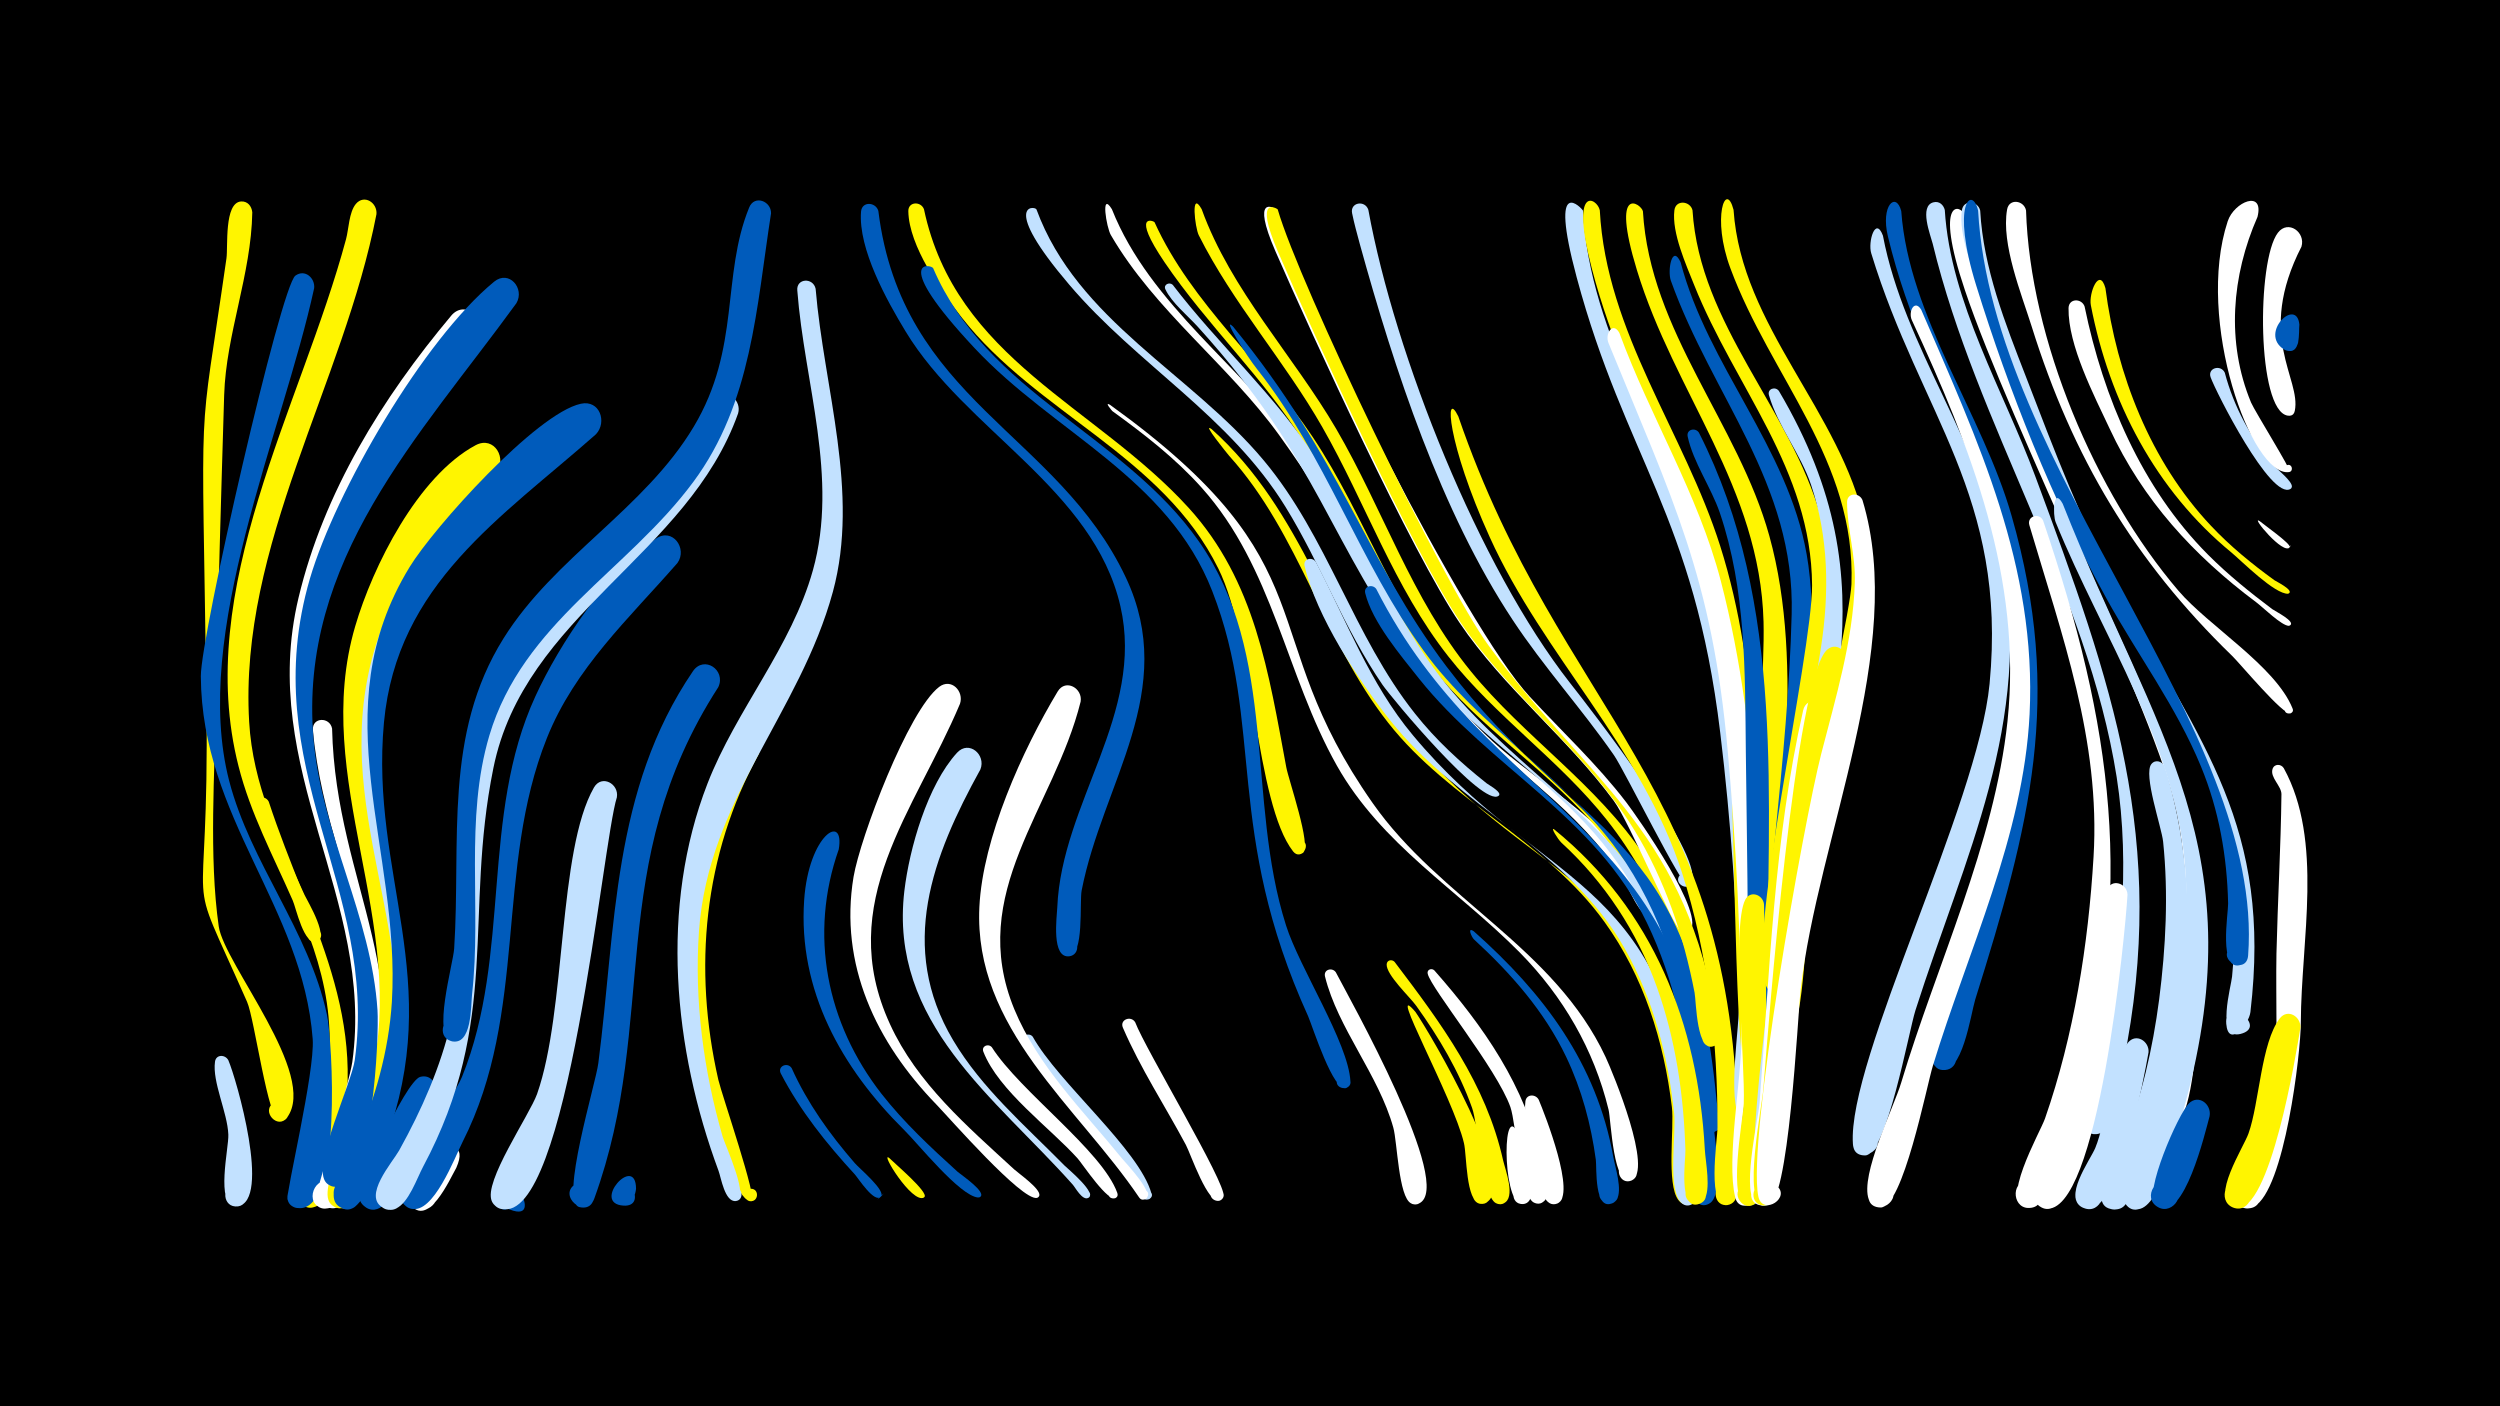 <svg width="1200" height="675" viewBox="-500 -500 1200 675" xmlns="http://www.w3.org/2000/svg"><path d="M-500-500h1200v675h-1200z" fill="#000"/><path d=""  fill="#fff500" /><path d=""  fill="#c2e1ff" /><path d=""  fill="#c2e1ff" /><path d=""  fill="#fff500" /><path d=""  fill="#005bbb" /><path d=""  fill="#fff" /><path d=""  fill="#005bbb" /><path d=""  fill="#fff" /><path d=""  fill="#c2e1ff" /><path d=""  fill="#005bbb" /><path d=""  fill="#fff" /><path d="M-390.4 8.9c3.9 9 20.7 67.7 4.5 70.1-7.2 1.1-8.3-10.3-1-10.6 7.3-0.3 7.2 11.2-0.1 10.7-9.7-0.6-3.1-28.2-3.4-34.5-0.4-10.6-7.8-25.3-6.4-35 0.5-3.6 4.9-3.5 6.4-0.7z"  fill="#c2e1ff" /><path d="M-378.9-398.1c-0.5 29.8-12.6 58.5-13.5 87.7-1.5 49.5-3 98.9-3.9 148.3-0.6 31.7-3.5 73.5 1.3 106.8 2.6 18 47.9 71.3 32.8 91.7-4.5 6.2-12.9-3.4-6.2-7.1 6.7-3.7 10.3 8.5 2.7 9-5.6 0.4-12.1-49.3-15.7-57.4-31.7-71.9-18-27.1-19.5-143-2.2-160-4.2-117.5 9.6-213.9 0.8-5.4-1.2-26.7 7-27.3 3.2-0.2 5.1 2.3 5.4 5.2z"  fill="#fff500" /><path d="M-371-115.2c19.3 58.8 49.9 103.7 33 168.4-1.7 6.5-3.6 21.6-9.6 25.4-8.5 5.4-14.2-10.3-4.2-11.6 8.5-1.1 9.6 12.4 1 12.6-13.8 0.3-0.3-24.4 1.2-29.6 6.1-20.1 9.2-41 7.3-61.9-3.4-36.6-22.9-67-35.1-100.9-1.5-4.3 4.5-6.2 6.4-2.4z"  fill="#fff500" /><path d=""  fill="#c2e1ff" /><path d="M-349.2-361.7c-15.2 69.9-59.1 165.9-40.8 236.5 10.3 39.6 38.2 71.8 46.9 112.1 2.7 12.4 7.4 94.2-13.3 93-11.5-0.6-3.1-18.9 4.8-10.4 6.8 7.2-7.3 15.6-10.4 6.2-0.9-2.6 13.2-61.4 12.1-76.9-4.8-63.7-53.3-106-53.7-174.2-0.1-19.3 38.4-187.4 45.4-192.3 4.6-3.3 9.5 1.2 9 6z"  fill="#005bbb" /><path d="M-340.6-150.3c1.8 76.7 44.1 120.4 15.4 203.4-2.3 6.6-5.4 22.4-11.9 26-7.8 4.3-14-8.4-5.7-11.9 9.7-4 12.7 13.1 2.3 12.7-14.3-0.6 1.5-26 3.4-31.1 7.9-20.9 13.1-42.7 13.3-65.1 0.3-41.1-17.7-78.2-24.1-118.2-0.8-5-1.5-10.1-1.9-15.2-0.4-6.1 8.1-6.3 9.2-0.6z"  fill="#fff" /><path d=""  fill="#c2e1ff" /><path d=""  fill="#fff" /><path d="M-319.3-397.2c-15.7 81.2-66.1 158.7-61.1 243.7 1.7 29.9 14.3 56.3 26.6 83.1 1.2 2.6 13.3 22.6 4.6 22.5-3.9-0.1-4.4-5.8-0.6-6.6 3.8-0.8 5.6 4.7 2 6.3-6.2 2.8-10.2-16.4-11.7-19.6-9.3-21.2-20.3-41.8-26-64.4-21.8-85.3 30.1-172.9 51.6-253 1.3-4.8 1.4-12.9 4.7-16.9 4-4.8 10.4-0.6 9.9 4.9z"  fill="#fff500" /><path d="M-300.3-210.9c-13.3 23.7-19.2 50.7-18.1 77.7 3.3 72.8 28.7 119.9-2.2 193.4-2.3 5.6-5.2 18.8-12.4 19.8-9 1.3-10.3-13-1.2-13.3 9.1-0.3 8.9 14.1-0.2 13.4-14.2-1 15.9-58.3 19.5-81.3 9.4-58.6-20.7-114.6-11.3-173 2.1-13.1 5.6-33.7 14.6-44.2 5.4-6.4 13.8 0.5 11.3 7.5z"  fill="#c2e1ff" /><path d="M-290.9 25.1c-2.9 8.9-20.6 62.5-33.5 54.4-8-5.1 0.7-17.3 8.1-11.3 7.4 5.9-2.6 17.1-9.2 10.4-5.3-5.3 20.2-59.8 27.2-61.7 5.2-1.4 8.5 3.6 7.4 8.2z"  fill="#005bbb" /><path d="M-281 60.6c-3 5.2-13.6 29.4-22.3 17.2-5.7-8 7.4-16.3 12.2-7.7 4.1 7.3-6.1 14.6-11.7 8.3-13.6-15.2 32.4-41.8 21.8-17.8z"  fill="#fff" /><path d="M-271.4-339.5c-43.4 58.6-89.7 122-80.1 199.5 5.4 43.3 28.5 82 31.4 125.9 0.9 13.1-4.4 96.7-24.4 94.1-10.3-1.3-4.4-17.5 4.3-11.9 8.7 5.5-3.3 17.7-9 9-0.2-0.2 16.9-57.4 18.3-67.3 10.9-78.7-45.6-140-25.8-222.9 12.1-50.6 40.1-95.8 73.3-135.4 6.4-7.6 16.8 0.8 12 9z"  fill="#fff" /><path d="M-262.1-272.8c-29.5 25.5-52.8 57.2-61 95.9-16.5 77.9 34.3 139.8 4.6 224.6-2.5 7.2-8.6 33.9-18.8 32.2-10.5-1.8-3.8-18.1 4.9-12.1 8.7 6-4.1 18-9.6 8.9-5.2-8.9 17.2-48.3 20-59.6 18.3-73.5-29-143.4-7.5-216.5 8.4-28.7 30-72 57.8-86.9 9-4.8 15.5 6.7 9.6 13.5z"  fill="#fff500" /><path d="M-252.1-354.5c-46.5 64-104.8 123.5-97.4 209.4 3.8 44.8 27.8 85 30.7 130 0.8 12-2.1 86.6-20.5 84.7-10.1-1-4.8-17.1 3.9-11.9 8.7 5.2-2.8 17.5-8.6 9.1-5.6-8.2 12.7-46.8 14.3-58 11.5-83.1-48.1-140.2-21.5-231.2 12.3-41.8 54.5-114.6 88.4-142.4 7.1-5.8 14.8 3.2 10.7 10.3z"  fill="#005bbb" /><path d="M-242.4 65.1c-1.8 3.8-18.5 26.9-19 8.4-0.8-26.2 27.5 17.6 3.9 6.1-20.7-10.2 23.5-36.9 15.1-14.5z"  fill="#005bbb" /><path d=""  fill="#fff" /><path d=""  fill="#fff500" /><path d="M-213.9-291.6c-45.5 40.2-95.6 71.9-101.8 138.4-6.8 73.4 29.7 123.5 0.6 201.6-3.2 8.6-6.9 23.4-13.5 29.9-8.8 8.9-17.5-11.1-5-11.4 10.7-0.3 7.4 17.1-2.4 12.9-10.7-4.5 4.1-24.7 6.6-30.6 9.4-21.7 16-44.6 17.5-68.3 4.4-73.3-34-139.2 8.5-208.7 11.6-19 60.7-73.7 82.2-78.4 9.1-2 12.7 8.8 7.3 14.6z"  fill="#005bbb" /><path d="M-203.9-117.3c-7 21.7-23.4 205.8-55.4 197.5-10.8-2.8-2.4-19.3 6.2-12.2 8.6 7.1-5.9 18.5-10.8 8.5-4.3-8.9 18.1-41.3 21.7-51.4 14.1-40.1 9.9-116.7 27.3-147.1 3.7-6.4 12.1-1.8 11 4.7z"  fill="#c2e1ff" /><path d="M-194.7 70.6c-1.4 12.4-14.4 6.8-10.2 0 6.1-10 15.9 8.8 4.2 8.1-15.8-1 5.9-25.2 6-8.1z"  fill="#005bbb" /><path d=""  fill="#fff500" /><path d="M-174.8-229.8c-23.2 26.6-49.3 50.5-62.7 84.1-25 62.6-8.9 131.6-40.4 193.7-3.7 7.3-14.2 35.3-24.8 32.1-10.9-3.3-1.6-19.9 6.9-12.3 8.5 7.6-6.9 18.7-11.4 8.3-4.4-10.2 24.4-47.9 29-59.3 23.7-58.7 8.7-125 35.2-182.6 11.6-25.3 34.6-59.8 57.9-75.7 7.9-5.4 15.2 4.8 10.3 11.7z"  fill="#005bbb" /><path d=""  fill="#005bbb" /><path d="M-155.2-170.2c-55.2 85.5-28.3 159.5-59.5 245.4-3.9 10.8-18.2-1.6-8.8-7 9.8-5.6 12.5 13.8 1.6 11.2-9.7-2.4 7.9-59.3 9.1-69.1 8.5-65.4 6.6-131.1 45.4-188.1 5.3-7.8 16-0.6 12.2 7.6z"  fill="#005bbb" /><path d="M-145.7-301.6c-24.2 68.3-102.6 96.5-117.5 170.4-14.3 70.8 3.8 120.9-33.7 191.2-2.9 5.4-7 17.6-13.1 20.1-10.4 4.2-13.5-14.2-2.3-13.7 11.2 0.6 6.3 18.6-3.7 13.4-10.3-5.4 4.4-21.9 7.6-27.6 10.9-19.6 19.9-40.1 25-61.9 12.8-54.5-2.6-113 21.6-165.2 18.5-39.8 54.5-63.5 82-96 8.7-10.3 14.3-29.8 24.1-38 5.4-4.5 11.7 1.4 10 7.3z"  fill="#c2e1ff" /><path d="M-135.9-137.9c-26.4 48.5-31.5 102.6-19.3 156.2 1.7 7.3 19.2 58.1 15.9 58.3-4 0.3-4.1-6.1-0.1-6 4.1 0.2 3.4 6.6-0.6 5.9-6.6-1-13.4-27.1-15.5-32.9-20.9-58.6-22.7-124.6 4.4-181.4 4.4-9.2 20.2-13.6 15.2-0.1z"  fill="#fff500" /><path d="M-129.9-397.6c-7 44.9-9.2 91-37.3 128.9-31.7 42.8-81.8 67.7-97.9 121.7-12 40.3-3.7 83-8.3 124.1-0.6 5.5 0 25.3-10 22.6-7.5-2-3.7-13.7 3.6-10.8 6.2 2.4 3.6 12.1-3 11-10.1-1.6 0.3-37 0.8-44.6 3.3-51.6-5.2-102.7 23.7-148.9 24.5-39.2 67.6-62 91.3-101.6 22.6-37.8 13.2-72.4 26.6-105.2 2.5-6.2 10.6-3.1 10.5 2.8z"  fill="#005bbb" /><path d="M-120 12.7c7.5 16.7 18.3 31.8 30.3 45.6 2 2.4 15.5 13.6 12.4 16.2-5.1 4.4 4.8-5 0.1-0.1-3.1 3.3-10.8-8.8-12.5-10.7-13.6-14.8-26.2-30.5-35.5-48.4-1.8-3.5 3.2-5.7 5.2-2.6z"  fill="#005bbb" /><path d="M-108.5-361.4c4 47.8 21.2 97.7 8.3 145.4-15.9 58.4-59.9 99.7-64.3 163.1-2.3 33.1 2.2 66.8 11.4 98.6 1.2 4 13.6 30.8 6 30.8-3.8 0-4.4-5.6-0.8-6.4 4.3-1 5.4 5.9 1.1 6.4-5.3 0.6-7.1-11.3-8.3-14.5-21.7-58.5-28.3-126.7-5.3-185.9 13.8-35.5 40.3-65.5 50.6-102.4 12.4-44.4-4.1-89.8-7.5-134.3-0.5-5.9 7.6-6.3 8.8-0.8z"  fill="#c2e1ff" /><path d="M-97.4-92.3c-14.4 40.8-5.9 83.4 20.5 117.3 10.8 13.8 23.6 25.7 36.6 37.5 1.6 1.4 14.7 10.2 10.5 12.2-0.1 0-0.7 0.1-0.8 0.1-8.8-0.9-28.8-25.9-35.4-32.4-30-29.7-51-67-48-110.4 2.2-31.6 19.6-42 16.6-24.3z"  fill="#005bbb" /><path d=""  fill="#c2e1ff" /><path d="M-78.4-398.8c11.3 90.9 86 106.5 118.8 176 25.6 54.2-11.1 98.4-21.2 150.2-1.1 5.6 1.3 31.3-6.2 31.6-6 0.2-5.8-9.2 0.1-8.8 5.1 0.4 5.4 8 0.3 8.8-8.9 1.3-6.1-19-5.9-23.5 2.1-50.1 42.1-93.1 30.3-144.5-12.9-56.2-74.5-84.6-103.1-131.9-9-14.8-22.8-39.6-21.4-57.5 0.4-5.1 7-4.7 8.3-0.4z"  fill="#005bbb" /><path d="M-73.1 55.9c2.1 2.2 19.1 16.5 16.8 18.7-0.1 0.1-0.2 0.1-0.2 0.2-5.7 3.3-21.6-22.9-16.6-18.9z"  fill="#fff500" /><path d="M-56.5-399.6c15.2 71.9 82.3 94.2 127 143.3 32 35.1 38.5 79.6 46.9 124.5 1.1 6.1 12.3 38.2 8 41.2-5.2 3.6-7.7-7.1-1.4-6.2 6.3 1 0.7 10.5-3.3 5.5-18.2-23.4-18.7-101-35.9-135.8-26.8-54.3-87.1-74.5-123.1-120.4-9.9-12.6-25.4-34.3-25.7-51.1-0.1-4.7 6-4.9 7.5-1z"  fill="#fff500" /><path d="M-52.1-371.3c25.7 60 91.7 80 127.5 131.1 38.3 54.5 22.6 123.8 41.9 184.4 6.4 20.3 29.9 56.3 30.9 74.8 0.3 5.2-8.2 3.8-6.3-1 2.3-5.7 9.9 1.6 4.4 4.2-6.1 2.8-16.3-29.6-18.4-34.4-40.4-89-20.9-139.6-46-204-21.3-54.7-76.2-76.2-114.1-116.7-40.6-43.4-21.2-40.4-19.9-38.4z"  fill="#005bbb" /><path d="M-39.2-162.2c-21.6 51.4-60.5 95.3-33.6 153.8 13 28.4 37.1 49 59.6 69.7 2.2 2 12.7 9.3 12.1 12.5-0.1 0.6-0.7 1.1-1.2 1.2-7.3 1.4-42.2-38.6-48.3-44.9-28.8-29.7-46.7-67.1-39.7-109.2 3.2-18.9 26.2-79.8 41.1-91.2 5.8-4.4 12 2.1 10 8.1z"  fill="#fff" /><path d="M-29.4-130.7c-23.1 41.8-39.7 85.2-13.1 130 13.8 23.2 34.6 41 53.4 60.1 1.6 1.6 16.5 13.9 11.2 15.7-2.4 0.8-3.5-3-1.1-3.6 2.1-0.5 3.2 2.6 1.3 3.5-2.8 1.4-6.2-5.1-7.4-6.4-37.3-41.9-88.3-77.6-80.8-141 2.4-20.3 11.1-50.8 25.3-66.3 5.7-6.2 14 1 11.2 8z"  fill="#c2e1ff" /><path d="M-23.9 2.7c13.5 21.2 53 49.7 60.2 69.9 1.3 3.7-5.4 3.4-3.9-0.2 1.3-3 5.8 0.2 3.3 2.5-3.4 3-16.1-16.2-18.4-18.8-13.3-14.8-38-32.5-45.3-51.3-1-2.7 2.4-4.1 4.1-2.1z"  fill="#fff" /><path d="M-2.5-399.5c19.6 53.4 74.3 78.8 109.1 120.5 30.7 36.7 43 84.2 72.5 121.4 10 12.7 21.9 23.6 34.5 33.6 0.9 0.7 6.2 3.6 6.1 5.3 0 0.3-0.2 0.6-0.4 0.7-7.5 5.7-51.2-46.8-55.7-53.3-18.4-26.8-29.5-57.7-46.5-85.3-27-43.9-71.2-68.3-103.9-106.8-33.2-39-16.7-37.9-15.7-36.1z"  fill="#c2e1ff" /><path d="M-4.3-2.4c12.4 22.2 51.2 54.2 57 75.3 1 3.7-5.3 4-4.6 0.2 0.7-4.4 7.4-0.4 3.8 2.3-4.1 3.1-16.1-18.5-18.6-21.6-8.3-10.6-17.3-20.8-25.8-31.3-5.1-6.4-13.9-14.8-16.4-22.7-1-3 2.9-4.3 4.6-2.2z"  fill="#c2e1ff" /><path d=""  fill="#fff500" /><path d="M18.7-163.2c-12.8 51.3-54.9 91.7-31.8 147.7 11.4 27.5 33.1 48.7 51.6 71.5 1.6 2 17.3 18.3 10.8 19.7-4.3 1-3.1-6.6 0.7-4.3 3.2 1.9-1.1 6.5-3.2 3.4-29.7-43.9-79.5-81.1-76.7-139.4 1.6-33.2 20.6-75.2 37.6-103.5 3.8-6.3 12.1-1.5 11 4.9z"  fill="#fff" /><path d="M33.7-399.6c18.5 46.5 63.2 75.8 91.2 115.9 33.8 48.4 49.7 103.7 95.8 143.3 21.2 18.2 68.3 47.3 73.6 77.2 0.9 5.1-7.9 3.3-5-1.1 2.4-3.7 7.6 1.6 3.7 3.9-5 3.1-12.3-15.7-14.2-18.6-10.5-15.6-23.7-29.1-37.9-41.4-89.4-77.3-68-88.9-126.8-170.6-24.5-34-59.7-59.7-80.9-96.2-2.1-3.6-5-21.3 0.5-12.4z"  fill="#fff" /><path d="M32.8-305.7c107.7 77.6 67.6 107.8 126.1 191.2 32.3 46.1 87.2 69.3 111.8 121.9 3.5 7.5 23.2 55 12.3 59.3-5.6 2.2-8.6-6.8-2.8-8.3 4.9-1.4 7.8 5.8 3.2 8.1-9.1 4.8-10.1-29.2-11.3-33.9-7-28.8-21.8-54.3-42.6-75.4-29.8-30.1-66.4-51.8-87.8-89.7-24.6-43.7-30.5-95-64.9-133.4-12.6-14.1-27.6-25.7-42.9-36.8-0.1-0.1-4.1-4.7-1.1-3z"  fill="#fff" /><path d="M44.9-9.3c4.9 12.9 43.8 77.5 42.4 83.4-1.1 4.8-8.5 1.3-5.5-2.6 3-3.9 8.3 2.4 3.9 4.7-5.7 2.9-14.3-22.7-16.5-26.7-10-18.7-21.8-36.7-30.2-56.2-1.7-3.9 3.9-6 5.9-2.6z"  fill="#fff" /><path d="M54.2-393.3c17.7 39.1 52.3 67.6 75.8 102.9 26.1 39.2 40.2 85.8 71.5 121.7 38.8 44.5 87.1 71.5 107.8 130.1 1.2 3.4 9 18 1.8 19.5-4.3 0.9-6.3-5.3-2.3-7.1 4-1.8 7.3 3.8 3.8 6.4-7.2 5.4-10.2-17.5-11.2-20.4-8-24.2-20.5-46.4-37.5-65.3-23.5-26.3-53.6-45.6-75.8-73.2-26.4-32.9-40-73.5-62.2-109-19.5-31.1-46.4-56.2-66.9-86.4-16.3-24.1-5.3-20-4.8-19.2z"  fill="#fff500" /><path d="M62.9-363.3c22 28.8 49.2 52.9 68.9 83.6 22.6 35.1 35.9 75.7 62.5 108.3 34.9 42.8 84.4 67.5 108 119.9 3.1 6.9 24.7 61.8 13.5 63-4.8 0.5-6.4-6.6-1.8-8.1 4.6-1.5 7.7 5.1 3.5 7.5-8.7 5.2-10.4-25.5-11.4-29.5-7.3-29.9-20.4-58-40.7-81.3-25.9-29.6-60.5-50-84.4-81.7-43.5-57.9-46.8-96.2-106.1-161.6-4.7-5.2-12.5-11.5-15.5-17.9-1.1-2.3 1.9-3.7 3.5-2.2z"  fill="#c2e1ff" /><path d="M76.8-399.6c14.1 39 43.9 70.1 64.6 105.5 22.3 38.3 36.3 81.6 64.5 116.2 25.7 31.6 60.5 54.3 83.3 88.5 5 7.5 36.3 61.2 25.6 67.3-6.2 3.5-7.9-8.8-0.9-7.1 5.9 1.5 1.4 10.5-3.4 6.7-5.8-4.7-7.5-24.6-10.1-31.8-6.9-18.8-16.7-36.4-29.1-52.1-22.7-28.7-53.5-49.7-76.1-78.5-26.1-33.2-39.7-73.7-60.5-110.1-18.1-31.7-42.9-59.4-59.3-92.1-1.8-3.6-4-22.1 1.4-12.5z"  fill="#fff500" /><path d="M81.6-294c44.2 39.6 56.1 95.6 90.5 141.6 58.3 78.1 125 67.4 140 190.8 0.9 7.1 6.6 34.1 0.1 38.7-7.4 5.1-10.8-10.2-2-8.8 8.9 1.4 0.9 14.8-4.6 7.7-5.8-7.6-1.9-34.6-3.1-44.6-3.8-31.6-13.6-62.9-32.3-88.8-28-39-74.4-58.1-103.9-95.7-31.1-39.5-42.3-90.4-76.3-128.1-0.6-0.7-13.6-16.6-8.4-12.8z"  fill="#fff500" /><path d="M91.8-343.3c52.4 64 63.5 111.6 102.5 163.2 64.5 85.2 117.1 75.9 129.6 207.9 0.3 3.5 3.6 19-5.2 16-19.6-6.6 22.2-8.8 3.4-0.1-10 4.6-8.5-30.2-9.2-35-4.7-35.6-15.3-70.9-36.4-100.3-26.2-36.5-66.5-59.4-92.9-95.7-31.1-42.7-47.1-93.7-80.2-135.5-4.9-6.1-17.2-25.8-11.6-20.5z"  fill="#005bbb" /><path d="M112-399.6c12.8 44.6 91.2 200.4 122.1 233.8 15.6 16.9 32.5 32.6 46.5 50.9 5.2 6.8 39.5 55.5 30.1 62-4.6 3.1-8-5.4-2.5-6.4 6.4-1.1 4 10-1.4 6.4-3.7-2.5-24.8-52.7-32.1-62.6-22.5-30.6-53-54.2-74.2-85.7-22.6-33.4-70.6-137.5-88.3-178.2-11.9-27.4-0.5-20.9-0.2-20.2z"  fill="#fff" /><path d="M113.3-399.5c10.2 35.6 79.4 179.5 101.1 209.2 47.1 64.5 91.8 86.8 108.5 173.2 0.8 4.2 6.6 18.8-1.3 19.4-4.9 0.4-6.4-6.9-1.7-8.3 4.7-1.5 7.7 5.3 3.4 7.8-9 5.1-9.1-21.3-9.9-25.3-5.3-27.5-14.3-54.3-29-78.2-22.8-37.1-58.7-63.3-83.1-99.2-22.7-33.4-70.4-137.6-87.9-178.3-11.8-27.6-0.4-20.7-0.1-20.3z"  fill="#fff500" /><path d=""  fill="#fff500" /><path d="M131.6-230.3c14.7 28.2 25.9 58.4 46.5 83.1 61.3 73.6 120.3 66.2 134.7 184.7 0.9 7.3 7 35.3 0.1 40.1-7.4 5.1-10.8-10.2-2-8.8 8.9 1.4 0.8 14.9-4.6 7.7-5.7-7.4-1.7-32.4-2.7-42-2.9-27.6-10.1-55.2-23.9-79.5-27-47.5-79.3-67.5-112.4-109.2-15.3-19.3-35.5-49.9-41.1-74.2-0.8-3.4 3.6-4.5 5.4-1.9z"  fill="#c2e1ff" /><path d="M141.2-33.3c6.1 11.8 57.8 103.4 39.8 111-6.3 2.7-8.4-8.5-1.6-8.3 6.9 0.2 4 11.3-2.1 8.2-6-3-6.6-29.5-8.5-36.3-7.1-25.5-26.7-47.8-32.8-72.6-0.8-3.4 3.5-4.5 5.2-2z"  fill="#fff" /><path d="M156.8-399.3c12.8 70 53.1 171.2 96.8 227.1 10.7 13.6 63.2 81.1 58.6 95.5-1.6 5.2-9.4 0.7-5.8-3.3 3.6-4 8.9 3.3 3.9 5.4-2.6 1.1-30.7-55.9-35.6-62.9-15.4-22.2-33.7-42.3-48.6-64.9-34.5-52.2-56.8-120.4-73.4-180.5-1.3-4.9-2.7-9.8-3.7-14.8-1-5.2 6.2-6.4 7.8-1.6z"  fill="#c2e1ff" /><path d="M160.6-217.3c54.8 107.8 148.7 108.7 161.2 252 0.7 7.7 6.1 38.2-1 42.8-7.7 5-10.8-10.7-1.8-9 9 1.7 0.5 15.2-4.9 7.8-5.6-7.8-0.9-34.8-1.7-44.9-2.3-30.4-8.6-61-21.9-88.5-24.6-50.9-75.4-74.6-109.4-117.2-8.7-11-22.4-27.1-25.8-41-0.8-3.4 3.5-4.5 5.3-2z"  fill="#005bbb" /><path d="M169.4-38.3c22.3 29.4 43.9 58.5 52.1 95.3 1 4.3 6.3 18.1 0.2 20.6-6.4 2.6-8.4-8.7-1.5-8.4 6.9 0.3 4 11.4-2.2 8.3-6.5-3.4-8.5-37.7-11.4-45.7-6.3-17.7-15.9-33.8-26.8-49-2.9-4.1-14.6-15-14.2-20 0.2-2.1 2.6-2.4 3.8-1.1z"  fill="#fff500" /><path d="M179.4-14.3c6.6 9.5 51.1 84.5 33.4 91.8-5.5 2.3-8.6-6.6-2.9-8.2 6.7-1.9 7.4 9.6 0.6 8.5-7-1.1-6.4-23.4-7.8-29.1-5.1-21.8-37.9-80.1-23.3-63z"  fill="#fff500" /><path d="M188.5-34.2c23.6 26.8 43.6 55.4 51.4 90.9 0.9 4.4 6.3 18.2 0 20.6-6.5 2.6-8.4-8.8-1.4-8.4 7 0.3 3.9 11.5-2.3 8.3-6.5-3.4-8.4-37.7-11.2-45.8-6.5-18.4-38.1-56.9-39.7-64-0.5-2 1.9-2.9 3.2-1.6z"  fill="#fff" /><path d="M200-300.1c49 142.7 133.2 177.5 134.1 345.4 0 6.2 3.6 31.3-4.6 33-6.7 1.5-8.5-9.2-1.6-9.9 5.9-0.6 7.8 7.9 2.2 9.8-11.5 3.9-5.6-31.8-5.7-37 0.1-41.1-4.4-83.3-17.1-122.5-19.5-60.1-66.4-103.9-92.2-160.8-20.7-45.6-21.8-71.8-15.1-58z"  fill="#fff500" /><path d="M207.4-53c33.5 29.7 59 63.4 67 108.4 0.9 4.9 4.5 15.9 1.6 20.4-3.3 5.2-11.2-0.5-7.3-5.3 4.5-5.6 11.9 3.7 5.5 6.9-9.1 4.5-7.7-17.1-8.2-20.7-2.3-17-6.8-33.8-14.2-49.3-10.5-22-26.5-40.1-44.3-56.5-1-0.9-3.5-6.2-0.1-3.9z"  fill="#005bbb" /><path d=""  fill="#005bbb" /><path d="M229.5 46.1c1.4 4.8 11 31.2 1.4 31.8-5.9 0.4-6-9 0-8.7 5.9 0.3 5 9.6-0.9 8.7-9.1-1.4-9-53.9-0.5-31.8z"  fill="#fff" /><path d="M238.6 27.9c2.9 6.9 18.3 46 8.9 49.8-5.6 2.2-8.6-6.7-2.9-8.4 5.8-1.6 7.8 7.6 1.9 8.6-2.4 0.4-4.8-1.4-5.1-3.8-1.3-12.9-10.8-33.5-9.2-45.5 0.5-3.6 5-3.5 6.4-0.7z"  fill="#fff" /><path d="M246-101.9c47.6 38.7 69 93.3 72.3 153.5 0.3 5.9 3.2 19.8-0.5 24.6-4.1 5.2-12-1.6-7.3-6.3 5.4-5.6 12.5 5.1 5.3 7.9-10.5 4.1-6.6-21.6-6.8-25.7-0.8-26.5-4.7-53.2-13.7-78.3-9.5-26.6-25-50.2-45.8-69.3-1.8-1.7-5.5-7.8-3.5-6.4z"  fill="#fff500" /><path d="M259.8-399c3.3 61.2 40.9 112.4 58.8 169.5 21.9 70.1 24.4 148.9 26 221.8 0.2 7.6 4.8 45.1-3.8 47.3-7.7 1.9-8-11.2-0.3-9.7 9.1 1.8 0.4 15.3-4.9 7.7-6.8-9.5-0.5-45-0.8-57.2-1-43.1-3.9-86-9.1-128.8-12.5-103.9-45.7-132.1-68.9-218.5-13.8-51.4 2.9-32.5 3-32.1z"  fill="#c2e1ff" /><path d="M267.9-399.1c3.1 58.8 40.5 106.6 57.8 161.2 19.4 61 18 130.5 19.8 194 0.2 8.5 6 56.3-2.8 58.6-7.5 2-8.1-10.8-0.5-9.5 8.9 1.5 0.7 15-4.7 7.7-5-6.7-5.2-152.2-8.7-189.7-7.3-77.2-46.3-123.8-64.7-194.2-10.8-41.1 2.5-34 3.8-28.1z"  fill="#fff500" /><path d="M277.3-340.2c14.8 40.4 37.8 77.2 48.7 119.1 19.7 75.7 20.1 161 19.5 238.9-0.1 8.9 3.4 58.9-6.6 60.8-9.5 1.8-6.3-14.7 1.8-9.5 8.1 5.2-5.6 15-7.8 5.6-4.4-18 3.1-56.7 3-77.2-0.2-45.8-2.5-91.6-6.6-137.1-7.5-83.7-26.4-120.3-57.2-195.7-1.9-4.5 2.1-10.6 5.2-4.9z"  fill="#fff" /><path d="M288.6-398.6c3.4 57.8 45.7 101.7 60.7 155.9 17.6 63.5 3.3 137.8 2 203-0.2 9.5 3.9 65.9-5.4 68-9.1 2.1-6.7-13.9 1.4-9.2 8.1 4.7-4.7 14.7-7.3 5.7-7.4-25.3 7.6-184.6 6.5-226.3-1.7-64.6-42.8-109.7-60.8-168.9-12.8-42 2.1-31.8 2.9-28.2z"  fill="#fff500" /><path d=""  fill="#fff" /><path d="M306.7-374.1c13.1 49.9 51.4 88.7 60.5 140.2 9.9 55.5-10.8 167.5-13.5 230.8-0.4 10.5 2 75-8.8 76.9-8.2 1.4-7.6-12.4 0.5-10.3 9.4 2.5-0.7 16.2-5.9 7.9-3.2-5.3 3.4-56.6 3.9-66.8 3.2-69.9 14.8-139.9 16.6-209.7 1.7-62.9-38-104.3-58-160.2-1.7-4.8 0.6-17.8 4.7-8.8z"  fill="#005bbb" /><path d="M315.5-292.3c42 82.7 32.7 176.4 32.8 266.6 0 14.6 1.8 95.4-4.6 102.5-5.6 6.1-13.5-5.1-5.9-8.3 7.6-3.2 10.1 10.3 1.8 10-9.9-0.4-2-47.7-1.6-55.7 1.9-53.9 0.6-107.9 0-161.8-0.4-38.6 0.1-77.8-12.5-114.9-4.1-12-12.8-24.3-15.4-36.5-0.8-3.5 3.7-4.6 5.4-1.9z"  fill="#005bbb" /><path d="M312.4-399.1c3.5 55.1 47 95.3 61.5 146.9 15.2 54.2-4.1 111.9-10.8 166-1.1 9.1-1 60.9-9.5 62.7-7.9 1.7-7.8-11.8 0.1-10 9.3 2.1-0.2 15.7-5.4 7.8-11.4-17.3 21.7-160.8 21.5-193.4-0.4-55.8-36.9-94.8-56.6-144.1-3.9-9.8-10.8-25.1-9.5-35.8 0.6-5.3 7.6-4.6 8.7-0.1z"  fill="#fff500" /><path d="M332.1-399.3c3.8 56.1 51.5 96.8 63.1 150.8 13.7 63.6-18.2 130.1-27.6 192.5-1.2 8.1-2.4 57.9-11.9 56.5-6-0.9-5.7-9.9 0.4-10.3 7.1-0.5 7.3 10.6 0.2 10.4-16.6-0.6 31.7-198.8 32.4-220.2 2.1-59.5-38.6-99.1-58.1-151.6-9.1-24.4-2.2-42.4 1.5-28.1z"  fill="#fff500" /><path d="M346.7-66.1c0.4 19.7 4.6 134.1-3.7 143.2-5.6 6.1-13.5-5.1-5.8-8.3 7.6-3.2 10.1 10.3 1.8 10-10.3-0.4-2.3-41.8-2-49 0.8-19.2-5.9-84.8 0.7-97.9 2.4-4.7 8.4-2.5 9 2z"  fill="#fff500" /><path d="M353.9-312.3c56.8 96.4 19 159.1 8.2 259.9-3 28-1.1 107.1-10.9 128-4.2 9-16-3.6-6.8-7.2 7.9-3.1 10 10.8 1.7 10.3-17.5-1 24.2-242.9 28-268.1 4-26.2 3.7-52.6-4.8-77.9-5-14.8-16-28.3-20.2-43-0.9-3.1 3.1-4.4 4.8-2z"  fill="#c2e1ff" /><path d=""  fill="#fff500" /><path d="M376.5-157c-10.8 59.7-17.2 118.6-21.1 179-0.5 8 0.3 58.3-10.6 56.5-7.1-1.2-4.6-12.3 2.3-10.3 6.9 1.9 3.3 12.7-3.4 10-8.6-3.4 0.3-41 0.9-48.8 4.8-63 6.9-126.5 20.9-188.4 1.6-7.2 11.4-5 11 2z"  fill="#fff" /><path d="M386.1-183.1c-9.5 65.4-23.9 128.2-28.6 194.5-0.6 9-0.9 69-11.6 67.2-7.1-1.2-4.6-12.3 2.3-10.4 5.9 1.7 4.4 10.8-1.7 10.4-10.3-0.6-0.7-47.9-0.1-55.9 2.3-29.3 15.3-198.4 30.8-211 4.2-3.4 9.1 0.5 8.9 5.2z"  fill="#fff500" /><path d="M394-259.9c21.5 70.8-21.6 162.2-29.7 235.1-1.4 12.1-5.7 105.1-16 103.3-8.4-1.5-2.9-14.5 4-9.7 8.2 5.7-6.3 15.2-8.3 5.5-5.5-27 21.7-179.3 30.2-212.5 6.9-26.9 15.2-54 16.1-81.9 0.5-13.3-3.7-26-3.7-38.9 0-4.6 5.9-4.7 7.4-0.9z"  fill="#fff" /><path d="M403.8-386.9c10.3 54 47.1 99.2 57.4 154.2 14.8 79.6-18.3 144-41.8 217.7-3.2 10.1-13.8 69.4-24.1 69.6-11 0.2-4.2-17.7 3.9-10.3 8.1 7.4-9.1 15.7-9.8 4.8-2.8-40.2 60-162.5 65.6-220.9 8.6-90.2-33.2-129.3-56.8-206.6-1.7-5.4 2-18.1 5.6-8.5z"  fill="#c2e1ff" /><path d="M412.6-398.7c3.7 51 39.1 97.6 53 146.4 25 87.4 8.7 148.4-17.5 232.1-2.1 6.8-6.3 37.3-17 33.4-6.6-2.4-4.1-12.7 2.9-11.7 7 1 6.7 11.5-0.3 12.1-14.4 1.2 1-31.8 2.7-37.4 15-48.2 34.4-96.2 33.6-147.6-1.5-99.3-44.5-135-63.8-215.1-3.6-15 3.9-21.7 6.4-12.2z"  fill="#005bbb" /><path d="M422.2-351.3c27.4 63.4 55.5 123.1 52 194.2-2.9 58.2-29.6 113.5-46.4 168.6-3.1 10.1-14.4 68.4-25.2 68.1-11.3-0.3-3.6-18.3 4.4-10.4 6.8 6.8-6.6 15.4-10 6.5-4.3-11.7 12-44 15.6-56.1 17-56.7 44.7-114.3 51-173.4 7.2-68.7-17.6-131.4-45.9-192.5-1.9-4.1 1.3-10.3 4.5-5z"  fill="#fff" /><path d="M433.5-399.2c2.7 44.3 28.3 86.9 43.5 128 36.7 98.9 64 174.6 42.2 281.5-1.5 7.2-3.7 34.5-13.8 34.1-7.1-0.3-7.9-11-0.8-12.2 8.2-1.5 9.8 11.6 1.5 12.2-13.9 0.9 1.3-34.1 2.7-40.4 9.2-42.1 13.9-88.2 7.2-131-14.2-89.8-67.2-168.7-88.3-256-1-4-6.7-18.2 0.4-19.9 2.8-0.7 4.8 1.3 5.4 3.7z"  fill="#c2e1ff" /><path d="M443-396.6c2.2 27.6 13.5 53.8 23.7 79.2 13.9 35 26.9 70.6 42.5 104.9 34.8 76.3 58.4 124.8 45.4 211.5-1.3 8.5-3.1 40.6-12.8 43.5-9.3 2.8-10.5-13.3-0.9-11.9 11.3 1.6 1.4 18.8-5.6 9.9-5.7-7.1 7.6-38.1 9-47.2 5.5-33.7 7.4-69.4 0.6-103.1-9.4-46.7-79.9-185.9-101.7-250.8-15.4-45.6-1.5-41.2-0.2-36z"  fill="#fff" /><path d="M450.5-398.9c1.5 27.6 12 54.1 21.9 79.6 13.5 35.1 26.9 70.5 44.8 103.7 39.7 73.4 73.5 112.2 63 201.4-0.7 6-10.6 17.5-11.6 5.6-1.1-14.1 20.5 1.5 6.8 4.9-11.9 2.9-4.4-23-4-27.6 2.8-30.2 2-61.3-8.1-90.3-12-34.5-35.4-63.4-52.9-95-24.6-44.5-44-94-59.6-142.4-3.6-11.3-10.8-28.1-9.1-40 0.7-5.4 7.8-4.6 8.8 0.1z"  fill="#c2e1ff" /><path d="M449.5-398.9c6.7 123 137.8 249.3 129.6 357.5-0.7 9.5-15.1 2.5-8.5-3.9 5.7-5.6 12.7 5.7 5.1 8.4-11 3.8-6.1-24.9-6.2-29.4-0.5-22.6-4.4-44.8-13-65.7-11.8-28.7-30.6-53.9-45.5-80.9-25.8-46.7-46.6-99.1-62.4-150-12.4-39.8-1.9-48.2 0.9-36z"  fill="#005bbb" /><path d="M472.5-399c1.9 61.9 33.2 135.7 73.1 182.5 14.4 16.9 46.6 36.2 54.8 56.5 1.3 3.3-4.8 3.3-3.5 0 1.3-3.3 5.8 0.9 2.6 2.4-3.2 1.5-24.6-24.3-28.1-27.6-47-45.6-76.6-95.4-96.2-158.1-4.9-15.6-14.7-39.6-11.8-56.1 0.9-5.5 8.1-4.5 9.1 0.4z"  fill="#fff" /><path d="M480.7-250.1c33.4 98.8 44.6 176.6 16.1 279-2.7 9.7-10.6 48.8-21.8 50.8-8.8 1.6-10.5-12.5-1.5-13.1 9-0.6 9.1 13.6 0.1 13.2-14.9-0.6 5.8-36.5 8-42.9 13.9-39.9 20.8-83.5 23.3-125.6 3.4-56.1-15.2-106.3-30.8-159.2-1.3-4.4 4.8-6.2 6.6-2.2z"  fill="#fff" /><path d="M490.1-258.2c44.1 111.6 94.1 166.6 56.8 295.1-2.6 8.9-9.8 42.1-20.4 43.5-10.6 1.5-9.2-16.3 1-13.2 12 3.7-1.7 20.8-7.8 9.8-5-8.9 18.2-51.1 21-62.8 7.4-30.7 10.3-63.4 8.4-94.9-3.7-61.4-39.8-113.1-62.4-168.7-1.4-3.5-1.2-17.3 3.4-8.8z"  fill="#c2e1ff" /><path d="M500.6-352.9c9 43.7 27.4 87.2 59.3 119.2 9.5 9.5 20 18 30.8 26.1 1.4 1 11.4 6 8.5 7.8 0 0-0.4 0.1-0.5 0.2-3.4 0.1-12.6-9-15.7-11.3-30.1-22.5-54.4-49-70.4-83.4-7.4-15.8-20-40-19.7-57.8 0.1-4.8 6.3-4.8 7.7-0.8z"  fill="#fff" /><path d="M510.6-361.7c5.4 41.5 21.6 83.2 50.6 114 9.2 9.8 19.6 18.3 30.5 26.2 0.7 0.5 9.3 4.7 7 6.3 0 0-0.4 0.1-0.4 0.2-6.4 0.3-22.1-15.5-27.1-19.7-36.6-30-58.7-72.7-67.6-118.8-1.1-5.8 4.1-18.6 7-8.2z"  fill="#fff500" /><path d="M521.2-70.6c-1 18.3-14.1 154.8-39.4 150.7-8.9-1.5-5.9-15.4 2.8-13 10.2 2.8 2 18.3-6.1 11.5-7.6-6.4 8.2-30.3 10.9-37.6 14.5-39.9 11.8-82.4 21.9-113.6 1.9-6 9.7-3.6 9.9 2z"  fill="#fff" /><path d="M531.3 5.1c-2 11.5-14.3 77.9-29.8 75.1-9-1.6-5.7-15.6 3.1-13 8.8 2.6 3.9 16.2-4.5 12.6-10.5-4.4 3.1-22.8 5.6-28.7 5.6-13.5 7.1-39.8 15.7-50.6 3.9-4.8 10.3-0.7 9.9 4.6z"  fill="#c2e1ff" /><path d="M539-132c19.2 60.3 12.5 134.8-11 193.1-2.1 5.2-4.5 16-10 18.7-8.2 4.1-14-9.2-5.4-12.4 10.1-3.7 12.5 13.9 1.9 13.1-14.5-1.1 2.4-26.4 4.5-31.7 9-22.1 14.3-45.4 17.4-69.1 3.2-25 4.5-50.6 1.9-75.7-0.7-6.9-9.7-32.4-5.6-37.3 2-2.4 5.3-1.2 6.3 1.3z"  fill="#c2e1ff" /><path d=""  fill="#fff500" /><path d="M560.6 35.8c-2.1 7.7-12.2 50.7-24.8 43.6-8-4.5-0.2-16.7 7.3-11.4 7.5 5.4-1.6 16.7-8.5 10.5-6-5.3 11-43.8 16-48.8 4.7-4.7 11.1 0.4 10 6.1z"  fill="#005bbb" /><path d="M567.9-321.1c4.3 16.3 12.5 31.4 23.3 44.3 1.7 2 9.3 7.9 8.9 10.5-0.1 0.4-0.3 0.8-0.7 1-9.4 5.6-35.9-46.8-38.3-53.6-1.6-4.5 4.9-6.3 6.8-2.2z"  fill="#c2e1ff" /><path d=""  fill="#c2e1ff" /><path d="M584.6-249.9c1.6 1.4 15.5 11.2 14.4 12.5-2.2 2.7 1.9-3 0.1 0-2.8 4.4-19.2-15.5-14.5-12.5z"  fill="#fff" /><path d="M596.2-131.3c19.2 35 8.3 82.7 8.2 122.1 0 14.5-7.8 80.5-22.5 88.4-7.9 4.3-14-8.6-5.6-12 9.8-4 12.7 13.3 2.2 12.8-14.2-0.7 1-24.6 3-29.9 7.8-20.3 11.1-37.4 11.2-59.3 0-11-0.2-22.1 0-33.1 0.6-25.5 2.1-51 2.4-76.5 0-3.9-5.5-8-4.3-12 0.8-2.7 4.1-2.6 5.4-0.5z"  fill="#fff" /><path d="M604.2-6.8c-2 12.5-14.6 89.5-31 86.7-8.9-1.5-5.9-15.4 2.8-12.9 8.7 2.4 4.2 15.9-4.2 12.6-11-4.4 5.2-28.9 7.5-35.6 5.2-14.6 6-43.5 15-55.2 3.8-4.8 10.1-0.9 9.9 4.4z"  fill="#fff500" /><path d=""  fill="#fff" /><path d=""  fill="#fff500" /><path d="M583.6-395.9c-12.4 28.2-15.1 60.2-3.1 89.1 1.9 4.4 19.7 32.9 18.6 33.3-2.2 0.8-3.3-2.7-1.1-3.3 2.3-0.6 3 3.1 0.7 3.4-17.8 2.5-45.1-72.8-29.4-120.4 3.1-9.4 17.6-15.3 14.3-2.1z"  fill="#fff" /><path d=""  fill="#fff500" /><path d="M604.7-381.6c-22.1 43.2 0 63.2-3.2 78.8-1.1 5.4-9.1 0.1-4.6-3 4.5-3.1 6.6 6.2 1.2 5.3-14.8-2.3-15-74.4-4.7-87.8 4.9-6.4 13.4-0.2 11.3 6.7z"  fill="#fff" /><path d=""  fill="#fff500" /><path d=""  fill="#fff500" /><path d="M603.7-344.2c-0.4 3.5 0.9 15-6.5 12.3-5.9-2.1-2.1-11.2 3.5-8.5 5.6 2.7 0.8 11.4-4.4 8.1-12.2-7.7 6.1-25.3 7.4-11.9z"  fill="#005bbb" /><path d=""  fill="#fff500" /></svg>